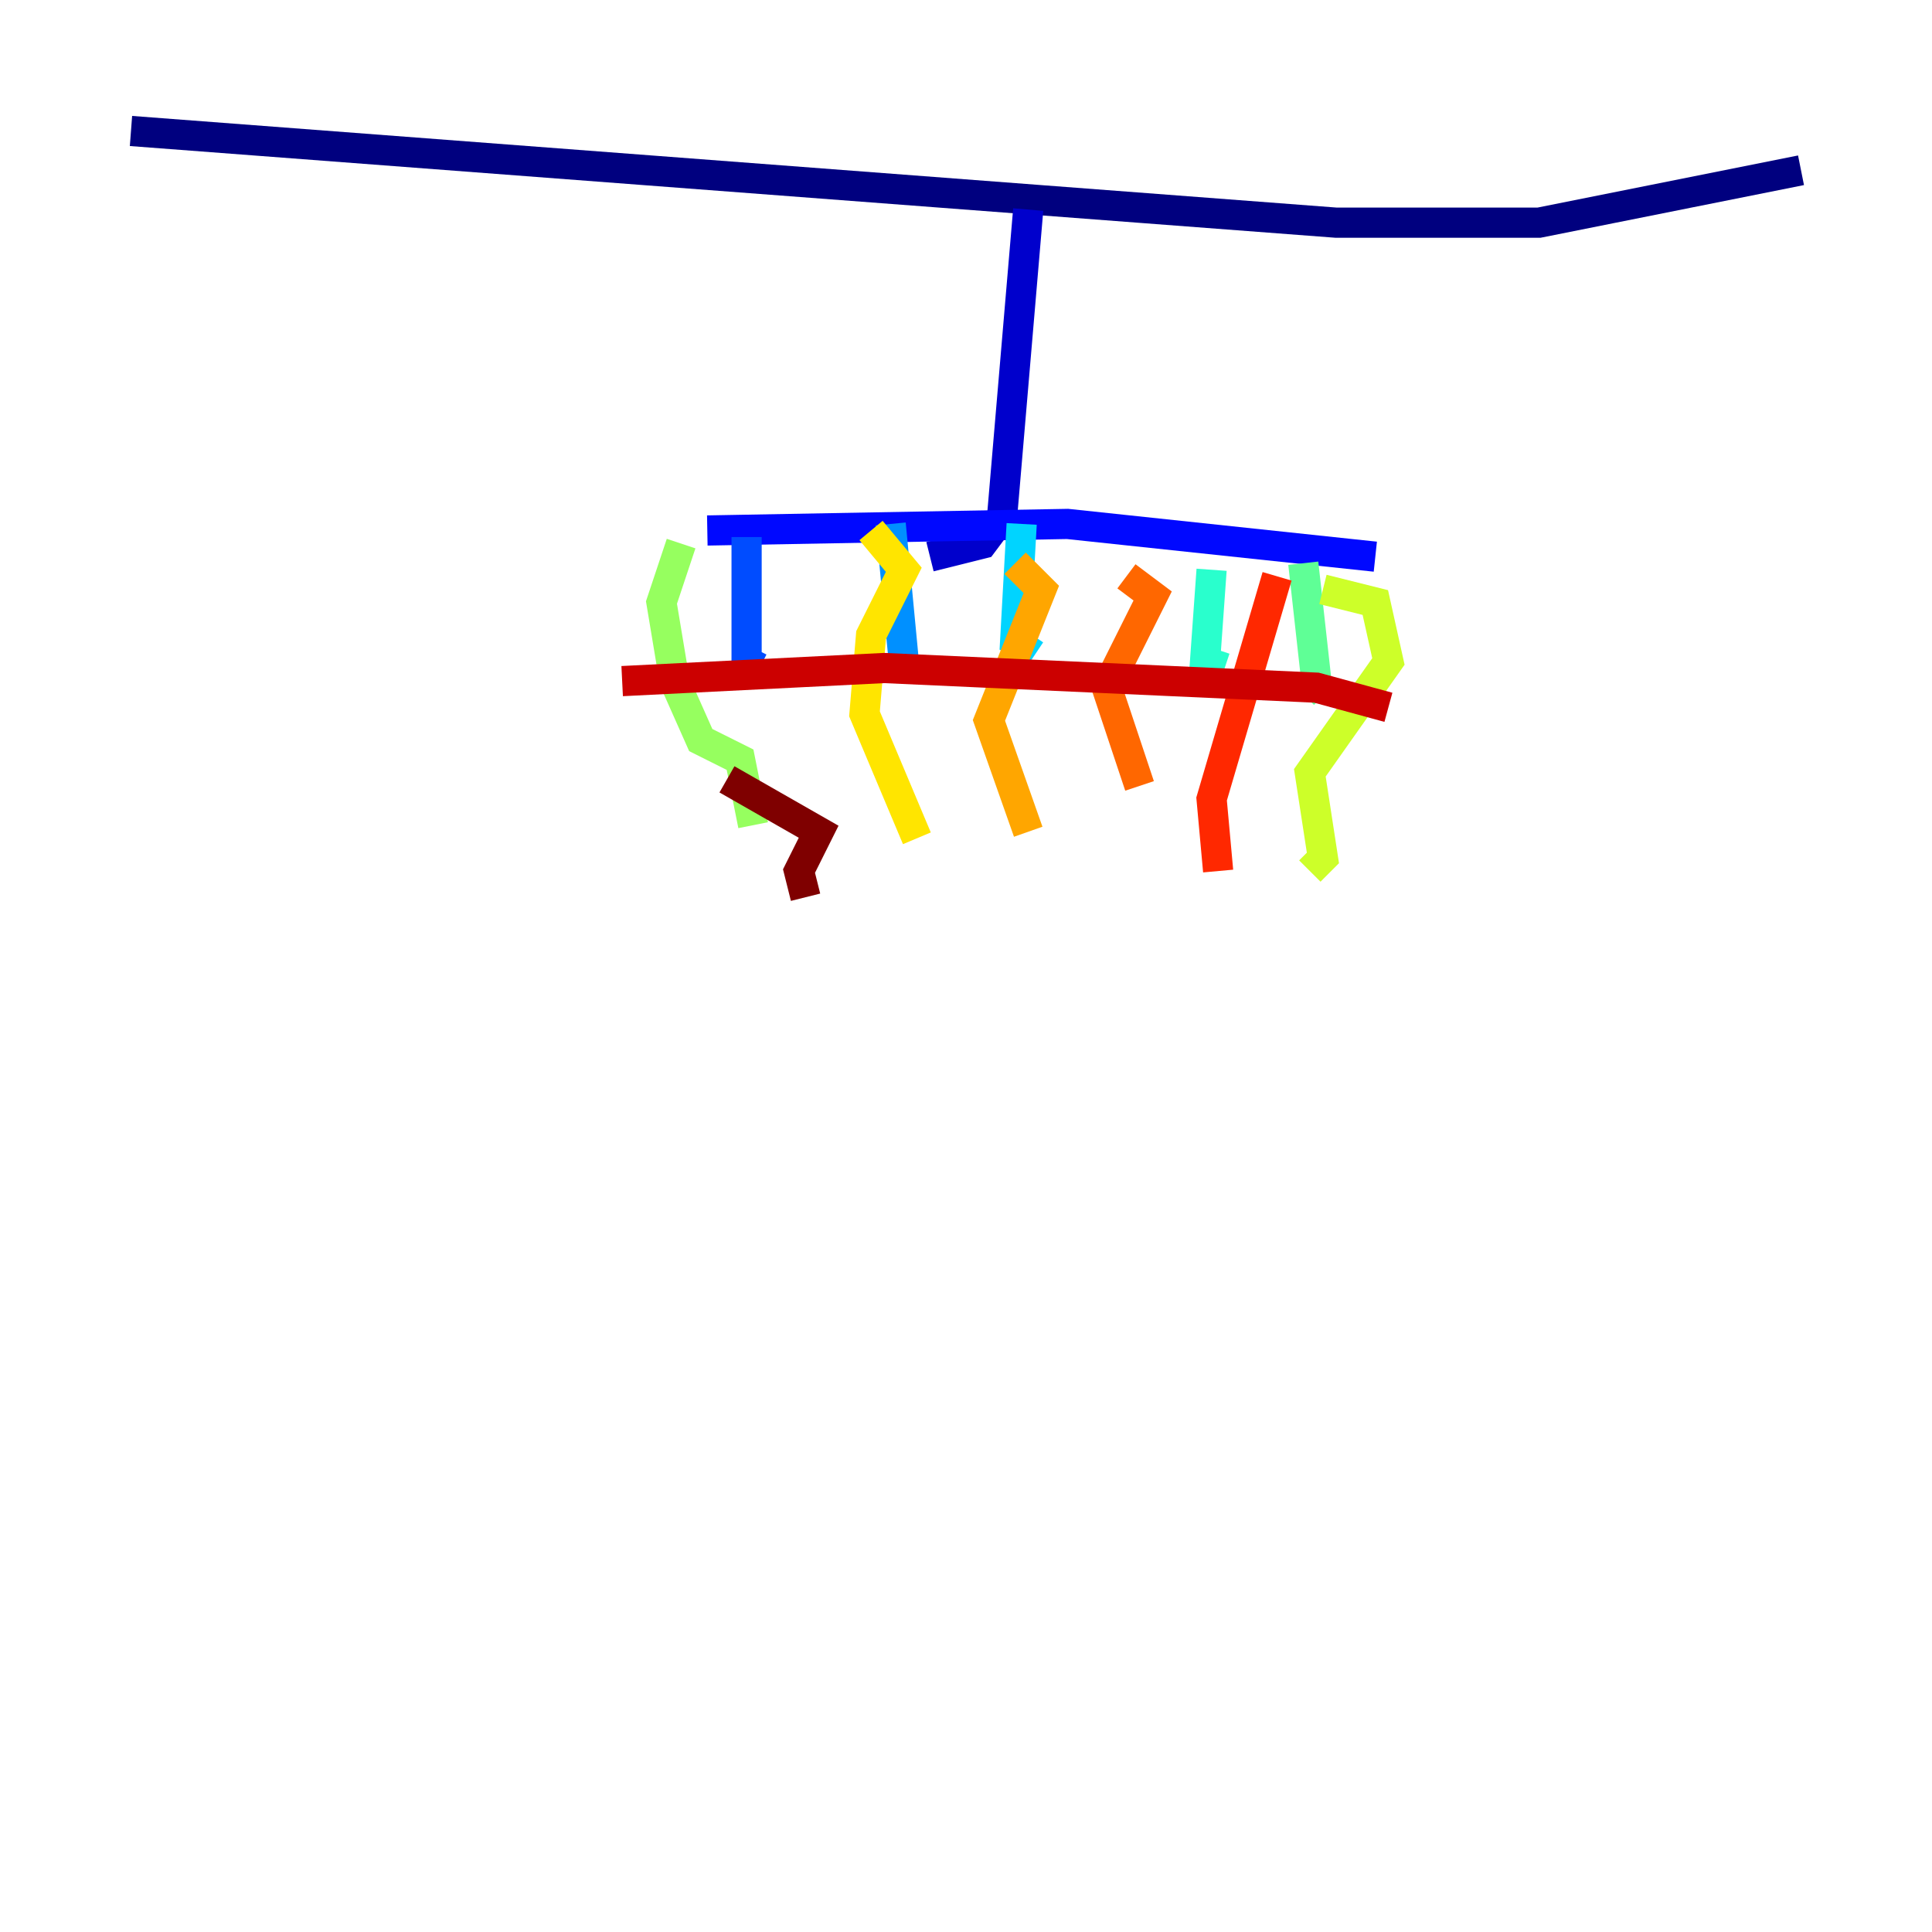 <?xml version="1.0" encoding="utf-8" ?>
<svg baseProfile="tiny" height="128" version="1.2" viewBox="0,0,128,128" width="128" xmlns="http://www.w3.org/2000/svg" xmlns:ev="http://www.w3.org/2001/xml-events" xmlns:xlink="http://www.w3.org/1999/xlink"><defs /><polyline fill="none" points="8.678,8.678 88.515,14.752 101.966,14.752 119.322,11.281" stroke="#00007f" stroke-width="2" /><polyline fill="none" points="68.122,13.885 66.386,34.278 65.085,36.014 61.614,36.881" stroke="#0000cc" stroke-width="2" /><polyline fill="none" points="46.861,35.146 70.725,34.712 91.119,36.881" stroke="#0008ff" stroke-width="2" /><polyline fill="none" points="49.464,35.58 49.464,43.824 50.332,44.258" stroke="#004cff" stroke-width="2" /><polyline fill="none" points="59.01,34.712 59.878,43.824" stroke="#0090ff" stroke-width="2" /><polyline fill="none" points="67.688,34.712 67.254,42.522 68.556,43.39" stroke="#00d4ff" stroke-width="2" /><polyline fill="none" points="80.271,37.749 79.837,43.824 81.139,44.258" stroke="#29ffcd" stroke-width="2" /><polyline fill="none" points="86.346,37.315 87.214,45.125 86.346,45.993" stroke="#5fff96" stroke-width="2" /><polyline fill="none" points="45.125,36.014 43.824,39.919 44.691,45.125 46.427,49.031 49.031,50.332 49.898,54.671" stroke="#96ff5f" stroke-width="2" /><polyline fill="none" points="87.647,39.051 91.119,39.919 91.986,43.824 86.78,51.2 87.647,56.841 86.78,57.709" stroke="#cdff29" stroke-width="2" /><polyline fill="none" points="57.709,35.146 59.878,37.749 57.709,42.088 57.275,47.295 60.746,55.539" stroke="#ffe500" stroke-width="2" /><polyline fill="none" points="67.254,37.315 68.99,39.051 65.519,47.729 68.122,55.105" stroke="#ffa600" stroke-width="2" /><polyline fill="none" points="74.63,38.183 76.366,39.485 73.329,45.559 75.498,52.068" stroke="#ff6700" stroke-width="2" /><polyline fill="none" points="84.61,38.183 80.271,52.936 80.705,57.709" stroke="#ff2800" stroke-width="2" /><polyline fill="none" points="41.22,45.125 58.576,44.258 87.214,45.559 91.986,46.861" stroke="#cc0000" stroke-width="2" /><polyline fill="none" points="48.163,51.634 54.237,55.105 52.936,57.709 53.37,59.444" stroke="#7f0000" stroke-width="2" /></svg>